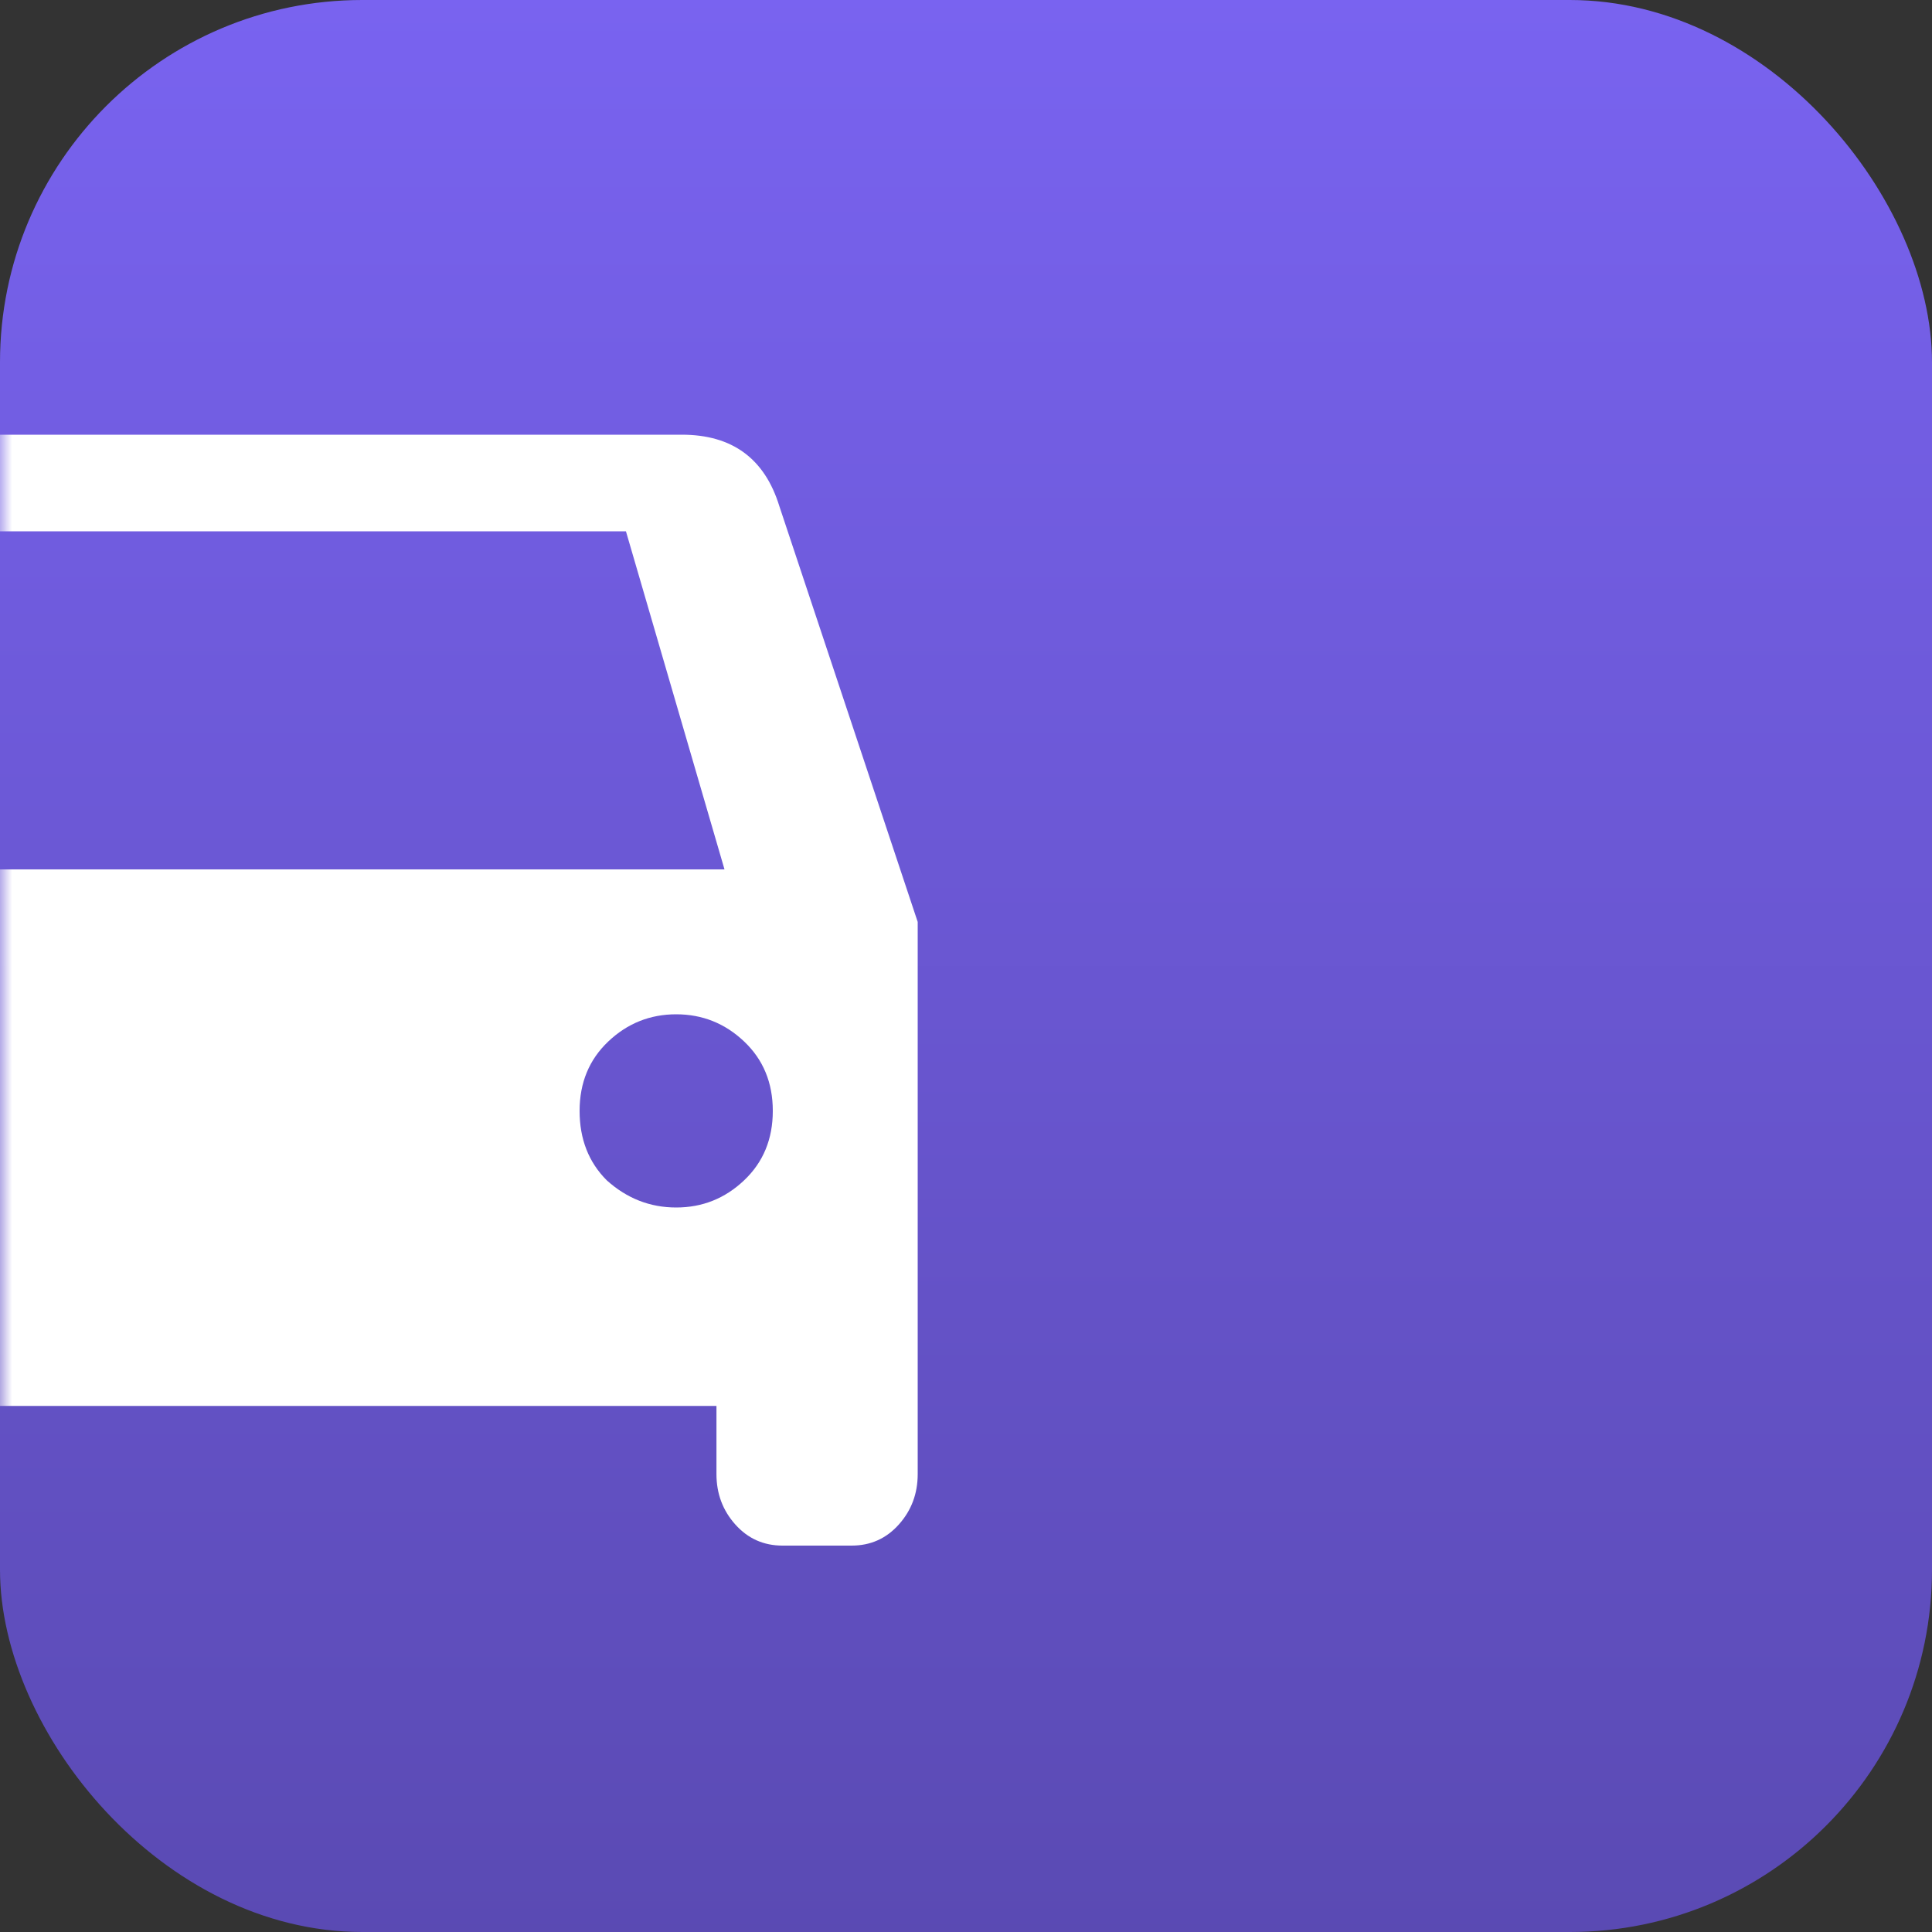 <svg xmlns="http://www.w3.org/2000/svg" xmlns:xlink="http://www.w3.org/1999/xlink" width="80" height="80"
     viewBox="0 0 80 80">
  <rect x="0" y="0" width="80" height="80" fill="#333333" stroke="none"/>
  <defs>
    <linearGradient id="vehically-logo-prod-b" x1="50%" x2="50%" y1="100%" y2="0%">
      <stop offset="0%" stop-color="#5A4AB3"/>
      <stop offset="100%" stop-color="#7963F0"/>
    </linearGradient>
    <rect id="vehically-logo-prod-a" width="80" height="80" x="0" y="0" rx="15"/>
  </defs>
  <g fill="none" fill-rule="evenodd">
    <mask id="vehically-logo-prod-c" fill="#fff">
      <use xlink:href="#vehically-logo-prod-a"/>
    </mask>
    <use fill="url(#vehically-logo-prod-b)" fill-rule="nonzero" xlink:href="#vehically-logo-prod-a"/>
    <path fill="#FFF" fill-rule="nonzero"
          d="M-6.401,64 C-5.62,64 -4.969,63.709 -4.448,63.126 C-3.927,62.543 -3.667,61.848 -3.667,61.041 L-3.667,61.041 L-3.667,58.216 L29.667,58.216 L29.667,61.041 C29.667,61.848 29.927,62.543 30.448,63.126 C30.969,63.709 31.62,64 32.401,64 L32.401,64 L35.266,64 C36.047,64 36.698,63.709 37.219,63.126 C37.74,62.543 38,61.848 38,61.041 L38,61.041 L38,38.175 L32.271,20.959 C31.663,18.986 30.318,18 28.234,18 L28.234,18 L-2.234,18 C-4.318,18 -5.663,18.986 -6.271,20.959 L-6.271,20.959 L-12,38.175 L-12,61.041 C-12,61.848 -11.74,62.543 -11.219,63.126 C-10.698,63.709 -10.047,64 -9.266,64 L-9.266,64 L-6.401,64 Z M30,36 L-8,36 L-3.919,22 L25.919,22 L30,36 Z M28,50 C26.917,50 25.958,49.625 25.125,48.875 C24.375,48.125 24,47.167 24,46 C24,44.833 24.396,43.875 25.188,43.125 C25.979,42.375 26.917,42 28,42 C29.083,42 30.021,42.375 30.812,43.125 C31.604,43.875 32,44.833 32,46 C32,47.167 31.604,48.125 30.812,48.875 C30.021,49.625 29.083,50 28,50 Z M-4,50 C-5.083,50 -6.042,49.625 -6.875,48.875 C-7.625,48.125 -8,47.167 -8,46 C-8,44.833 -7.604,43.875 -6.812,43.125 C-6.021,42.375 -5.083,42 -4,42 C-2.917,42 -1.979,42.375 -1.188,43.125 C-0.396,43.875 0,44.833 0,46 C0,47.167 -0.396,48.125 -1.188,48.875 C-1.979,49.625 -2.917,50 -4,50 Z"
          mask="url(#vehically-logo-prod-c)"/>
  </g>
</svg>
